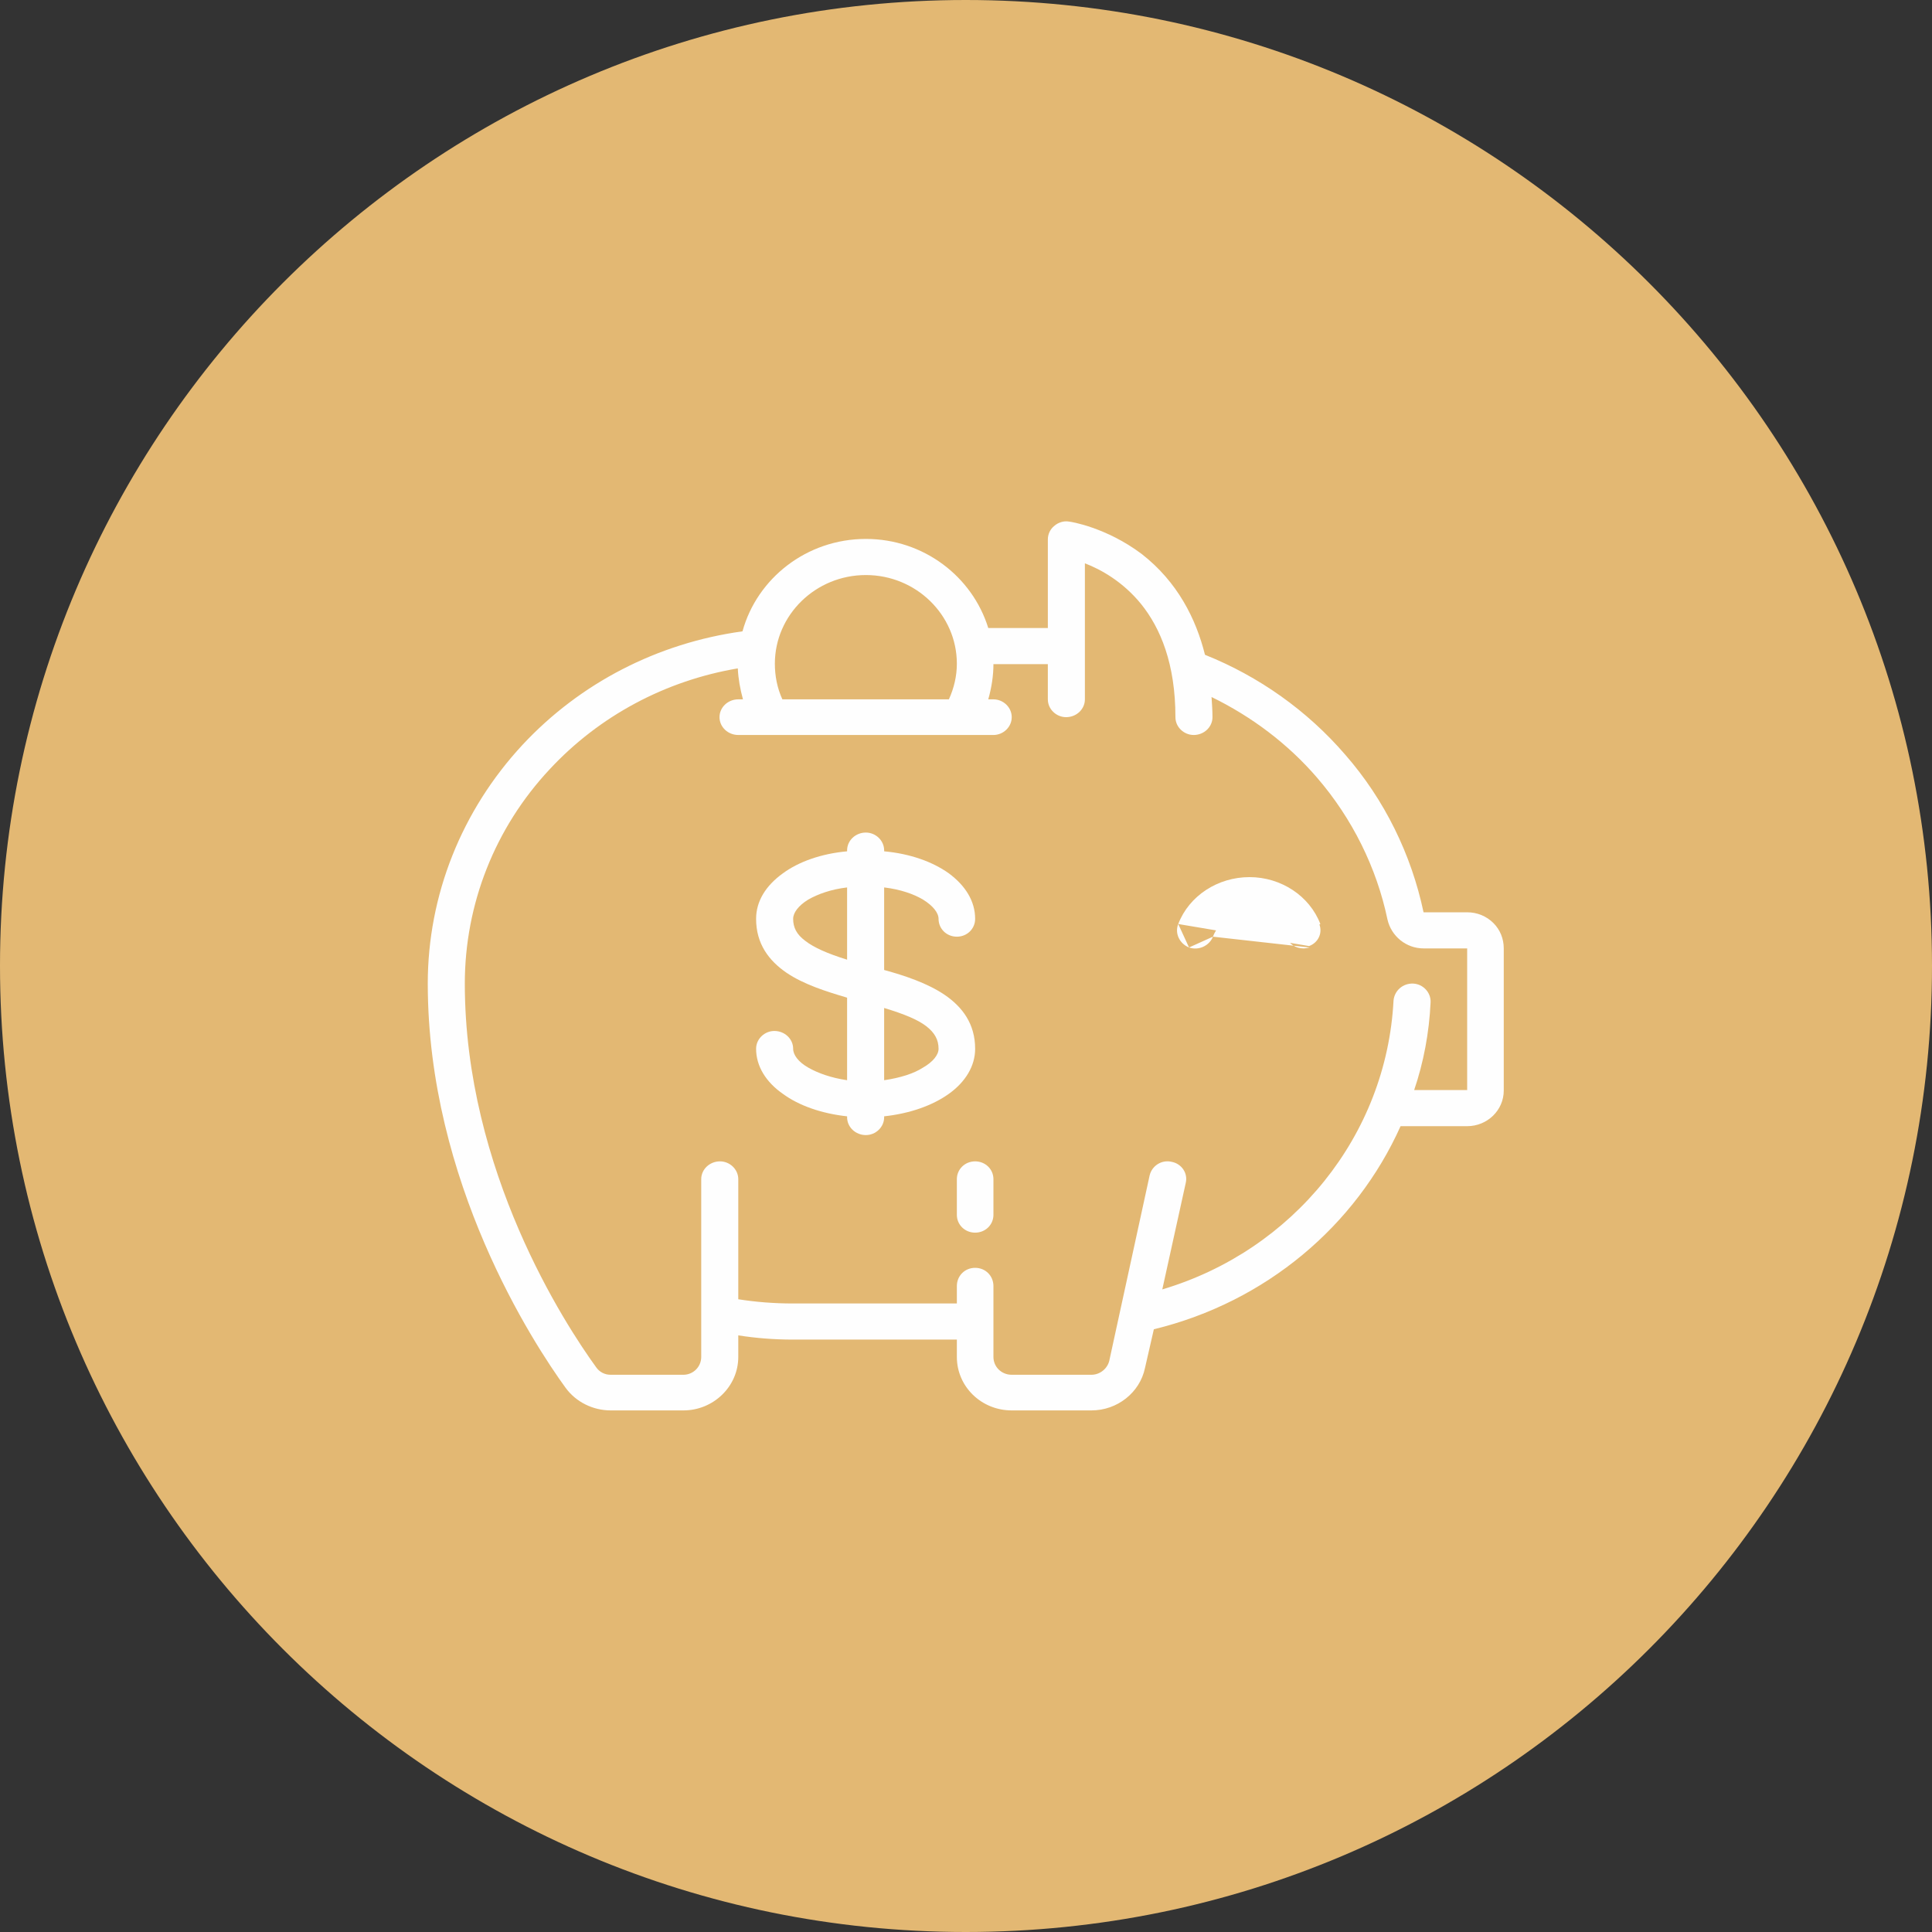 <?xml version="1.0" encoding="UTF-8"?>
<!DOCTYPE svg PUBLIC "-//W3C//DTD SVG 1.1//EN" "http://www.w3.org/Graphics/SVG/1.1/DTD/svg11.dtd">
<!-- Creator: CorelDRAW 2020 (64-Bit) -->
<svg xmlns="http://www.w3.org/2000/svg" xml:space="preserve" width="72px" height="72px" version="1.1" style="shape-rendering:geometricPrecision; text-rendering:geometricPrecision; image-rendering:optimizeQuality; fill-rule:evenodd; clip-rule:evenodd"
viewBox="0 0 41.19 41.19"
 xmlns:xlink="http://www.w3.org/1999/xlink"
 xmlns:xodm="http://www.corel.com/coreldraw/odm/2003">
 <rect x="0" y="0" width="41.19" height="41.19" fill="#333333" stroke="none"/>
 <defs>
  <style type="text/css">
   <![CDATA[
    .fil0 {fill:#E3B873}
    .fil1 {fill:#FEFEFE;fill-rule:nonzero}
   ]]>
  </style>
 </defs>
 <g id="Слой_x0020_1">
  <g id="_2208276210576">
   <path class="fil0" d="M20.59 0c11.38,0 20.6,9.22 20.6,20.59 0,11.38 -9.22,20.6 -20.6,20.6 -11.37,0 -20.59,-9.22 -20.59,-20.6 0,-11.37 9.22,-20.59 20.59,-20.59z"/>
   <g>
    <path class="fil1" d="M20.79 24.76c-0.22,0 -0.39,0.17 -0.39,0.38l0 0.76c0,0.21 0.17,0.38 0.39,0.38 0.22,0 0.39,-0.17 0.39,-0.38l0 -0.76c0,-0.21 -0.17,-0.38 -0.39,-0.38z"/>
    <path class="fil1" d="M30.35 19.45l0 0c-0.26,-1.23 -0.83,-2.4 -1.67,-3.36 -0.81,-0.94 -1.84,-1.67 -2.99,-2.13 -0.19,-0.76 -0.58,-1.55 -1.35,-2.15 -0.76,-0.57 -1.52,-0.69 -1.55,-0.69l0 0c-0.11,-0.02 -0.23,0.02 -0.31,0.09 -0.09,0.07 -0.14,0.18 -0.14,0.29l0 1.89 -1.27 0c-0.34,-1.1 -1.38,-1.9 -2.61,-1.9 -1.26,0 -2.32,0.84 -2.63,1.97 -1.81,0.25 -3.46,1.1 -4.69,2.42l0.02 0.02 -0.02 -0.02c-1.3,1.4 -2.02,3.21 -2.02,5.09 0,4.23 2.25,7.67 2.94,8.62 0.22,0.3 0.58,0.48 0.96,0.48l1.55 0c0.64,0 1.17,-0.51 1.17,-1.14l0 -0.46c0.38,0.06 0.77,0.09 1.16,0.09l3.5 0 0 0.37c0,0.63 0.52,1.14 1.17,1.14l1.7 0c0.55,0 1.03,-0.38 1.14,-0.9l0.19 -0.83c2.39,-0.58 4.31,-2.21 5.26,-4.33l1.42 0c0.43,0 0.78,-0.34 0.78,-0.76l0 -3.03c0,-0.21 -0.08,-0.4 -0.22,-0.54 -0.15,-0.15 -0.35,-0.23 -0.56,-0.23l0 0 0 0 0 0 0 0 0 0 0 0 0 0 -0.93 0c0,0 0,0 0,0zm0.93 3.77l0 0 0 0.02 -1.13 0c0.2,-0.59 0.32,-1.22 0.35,-1.87 0.01,-0.21 -0.16,-0.39 -0.37,-0.4 -0.22,-0.01 -0.4,0.15 -0.42,0.36 -0.15,2.88 -2.14,5.33 -4.93,6.16l0.5 -2.27c0.05,-0.21 -0.09,-0.41 -0.3,-0.45 -0.21,-0.05 -0.42,0.08 -0.47,0.29l-0.86 3.95c-0.04,0.17 -0.2,0.3 -0.38,0.3l-1.7 0c-0.22,0 -0.39,-0.17 -0.39,-0.38l0 -1.51c0,-0.22 -0.17,-0.39 -0.39,-0.39 -0.22,0 -0.39,0.17 -0.39,0.39l0 0.37 -3.5 0c-0.39,0 -0.78,-0.03 -1.16,-0.09l0 -2.56c0,-0.21 -0.18,-0.38 -0.39,-0.38 -0.22,0 -0.4,0.17 -0.4,0.38l0 3.79c0,0.21 -0.17,0.38 -0.38,0.38l-1.55 0c-0.13,0 -0.24,-0.06 -0.31,-0.16l0 0c-0.66,-0.91 -2.8,-4.18 -2.8,-8.18 0,-1.69 0.64,-3.32 1.81,-4.57l-0.02 -0.02 0.02 0.02c1.06,-1.14 2.47,-1.89 4.01,-2.15 0.01,0.22 0.05,0.44 0.11,0.66l-0.1 0c-0.22,0 -0.4,0.17 -0.4,0.38 0,0.21 0.18,0.38 0.4,0.38l5.44 0c0.21,0 0.39,-0.17 0.39,-0.38 0,-0.21 -0.18,-0.38 -0.39,-0.38l-0.11 0c0.07,-0.25 0.11,-0.5 0.11,-0.75l1.16 0 0 0.75c0,0.21 0.18,0.38 0.39,0.38 0.22,0 0.4,-0.17 0.4,-0.38l0 -2.9c0.34,0.13 0.81,0.39 1.2,0.87 0.41,0.51 0.73,1.27 0.73,2.41 0,0.21 0.18,0.38 0.39,0.38 0.22,0 0.4,-0.17 0.4,-0.38 0,-0.14 -0.01,-0.28 -0.02,-0.43 0.86,0.42 1.63,1 2.25,1.72 0.75,0.87 1.27,1.92 1.5,3.02 0.08,0.36 0.4,0.62 0.77,0.62l0.93 0 0 3zm-12.82 -10.96c1.07,0 1.94,0.85 1.94,1.89 0,0.26 -0.06,0.52 -0.17,0.76l-3.55 0c-0.11,-0.24 -0.16,-0.5 -0.16,-0.76 0,-1.04 0.87,-1.89 1.94,-1.89z"/>
    <g>
     <path class="fil1" d="M25.12 19.7l0 0c0.23,-0.6 0.84,-1 1.52,-1 0.67,0 1.28,0.4 1.51,1 0,0 0,0 0,0l-0.02 0.01c0.07,0.19 -0.03,0.39 -0.22,0.46l-2.79 -0.47zm0 0c-0.08,0.2 0.03,0.42 0.23,0.5l-0.23 -0.5zm0 0l0.23 0.5 -0.23 -0.5zm0.23 0.5c0.2,0.07 0.43,-0.03 0.51,-0.23l-0.51 0.23zm2.44 0.02c0.04,0 0.09,-0.01 0.13,-0.02l-2.06 -0.23c0.11,-0.3 0.43,-0.51 0.78,-0.51 0.35,0 0.66,0.21 0.78,0.51 0.06,0.16 0.21,0.25 0.37,0.25z"/>
    </g>
    <path class="fil1" d="M20.14 21.21c-0.37,-0.25 -0.85,-0.41 -1.29,-0.53l0 -1.76c0.34,0.04 0.63,0.14 0.83,0.26 0.21,0.13 0.33,0.28 0.33,0.41 0,0.21 0.17,0.38 0.39,0.38 0.22,0 0.39,-0.17 0.39,-0.38 0,-0.38 -0.21,-0.71 -0.56,-0.97 -0.35,-0.25 -0.83,-0.42 -1.38,-0.47l0 -0.02c0,-0.21 -0.18,-0.38 -0.39,-0.38 -0.22,0 -0.4,0.17 -0.4,0.38l0 0.02c-0.55,0.05 -1.03,0.22 -1.37,0.47 -0.36,0.26 -0.57,0.59 -0.57,0.97 0,0.53 0.27,0.89 0.65,1.15 0.37,0.25 0.85,0.4 1.29,0.53l0 1.76c-0.34,-0.05 -0.62,-0.15 -0.83,-0.27 -0.21,-0.12 -0.32,-0.27 -0.32,-0.4 0,-0.21 -0.18,-0.38 -0.4,-0.38 -0.21,0 -0.39,0.17 -0.39,0.38 0,0.37 0.21,0.71 0.57,0.96 0.34,0.25 0.82,0.42 1.37,0.48l0 0.02c0,0.21 0.18,0.38 0.4,0.38 0.21,0 0.39,-0.17 0.39,-0.38l0 -0.02c0.55,-0.06 1.03,-0.23 1.38,-0.48 0.35,-0.25 0.56,-0.59 0.56,-0.96 0,-0.53 -0.27,-0.89 -0.65,-1.15zm-2.08 -2.29l0 1.54c-0.42,-0.13 -0.71,-0.26 -0.89,-0.4 -0.19,-0.14 -0.26,-0.29 -0.26,-0.47 0,-0.13 0.11,-0.28 0.32,-0.41 0.21,-0.12 0.49,-0.22 0.83,-0.26zm1.62 3.84c-0.2,0.13 -0.49,0.22 -0.83,0.27l0 -1.54c0.43,0.13 0.72,0.25 0.9,0.39 0.18,0.14 0.26,0.29 0.26,0.48 0,0.13 -0.12,0.28 -0.33,0.4z"/>
   </g>
  </g>
 </g>
</svg>
